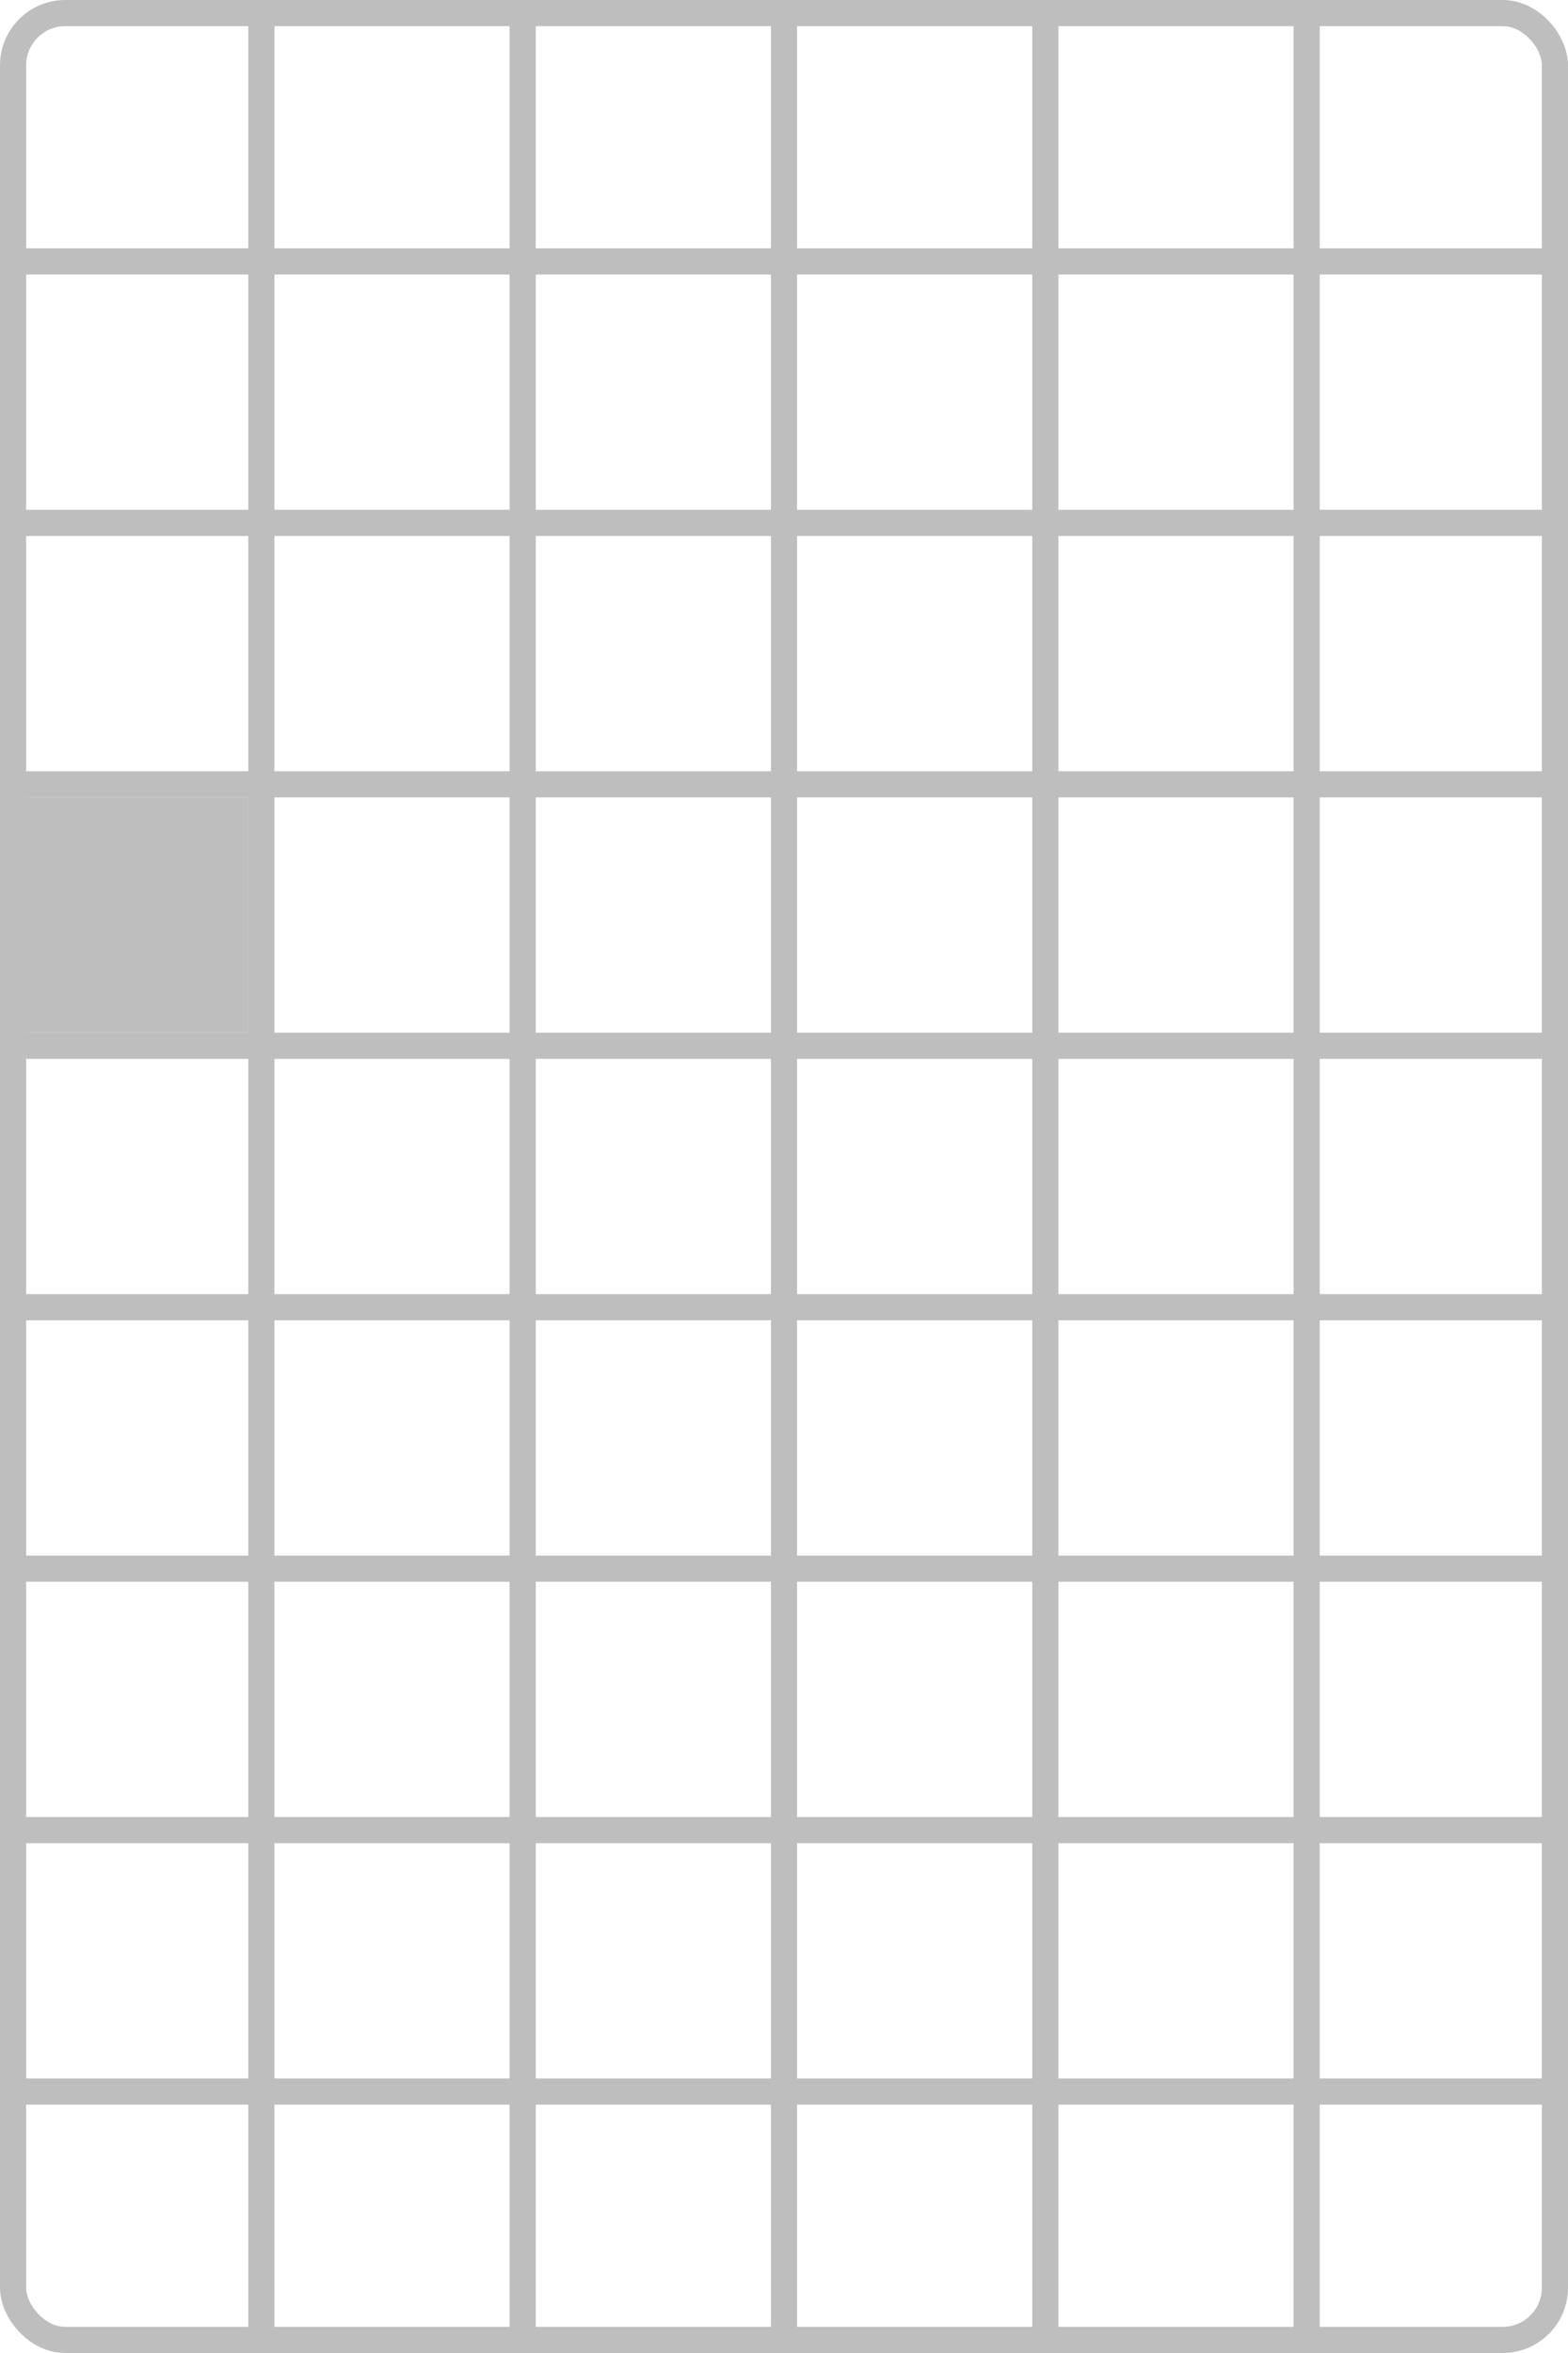 <?xml version="1.0" encoding="UTF-8" standalone="no"?>
<svg
   width="300mm"
   height="450mm"
   viewBox="0 0 300 450">
  <rect
     style="fill:none;stroke:#bebebe;stroke-width:5"
     width="295"
     height="445"
     x="2.5"
     y="2.5"
     ry="10" />
<path style="fill:none;stroke:#bebebe;stroke-width:5" d="M 0,50 H 300" /><path style="fill:none;stroke:#bebebe;stroke-width:5" d="M 0,100 H 300" /><path style="fill:none;stroke:#bebebe;stroke-width:5" d="M 0,150 H 300" /><path style="fill:none;stroke:#bebebe;stroke-width:5" d="M 0,200 H 300" /><path style="fill:none;stroke:#bebebe;stroke-width:5" d="M 0,250 H 300" /><path style="fill:none;stroke:#bebebe;stroke-width:5" d="M 0,300 H 300" /><path style="fill:none;stroke:#bebebe;stroke-width:5" d="M 0,350 H 300" /><path style="fill:none;stroke:#bebebe;stroke-width:5" d="M 0,400 H 300" /><path style="fill:none;stroke:#bebebe;stroke-width:5" d="M 50,0 V 450" /><path style="fill:none;stroke:#bebebe;stroke-width:5" d="M 100,0 V 450" /><path style="fill:none;stroke:#bebebe;stroke-width:5" d="M 150,0 V 450" /><path style="fill:none;stroke:#bebebe;stroke-width:5" d="M 200,0 V 450" /><path style="fill:none;stroke:#bebebe;stroke-width:5" d="M 250,0 V 450" /><rect style="fill:#bebebe" width="45" height="45" x="2.5" y="152.5" /></svg>